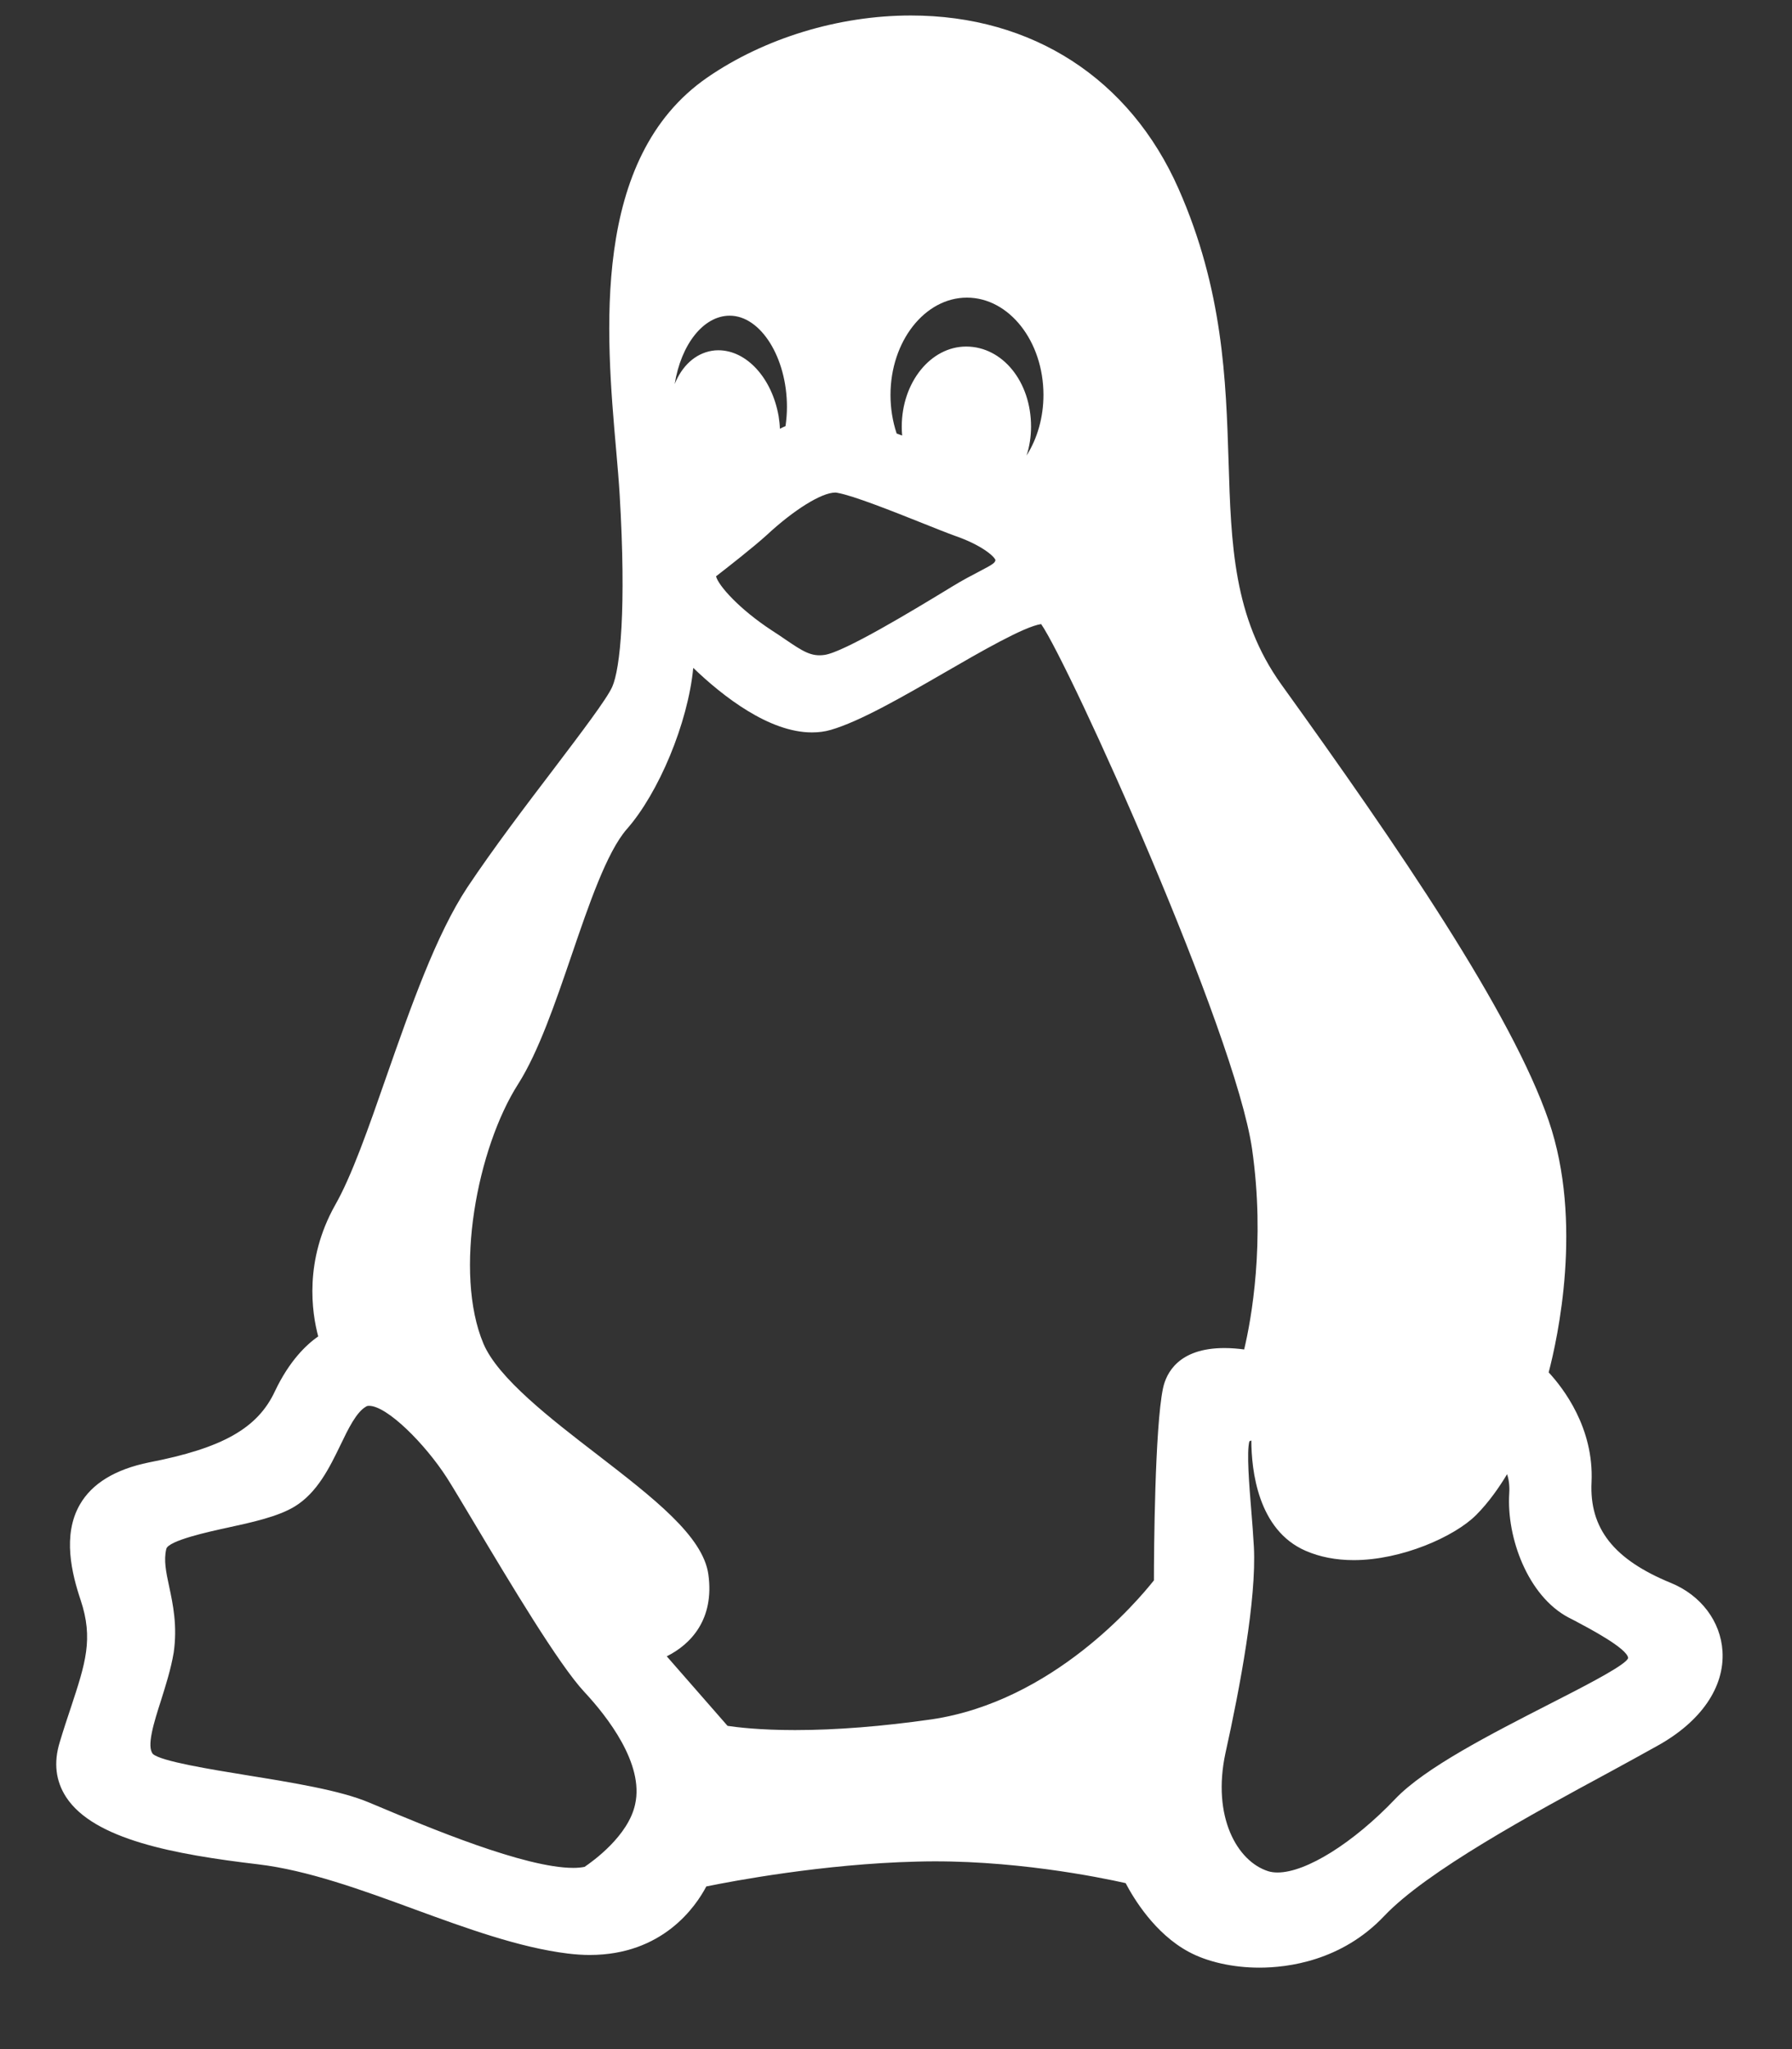 <svg width="14" height="16" viewBox="0 0 14 16" fill="none" xmlns="http://www.w3.org/2000/svg">
<rect x="0" y="0" width="14" height="16" fill="#333333" stroke="none"/>
<path d="M13.054 12.36C12.607 12.177 12.416 11.934 12.434 11.572C12.453 11.149 12.213 10.839 12.099 10.716C12.168 10.453 12.37 9.543 12.1 8.753C11.809 7.906 10.924 6.614 10.01 5.344C9.636 4.822 9.618 4.255 9.598 3.598C9.578 2.972 9.556 2.262 9.207 1.473C8.827 0.614 8.065 0.121 7.116 0.121C6.552 0.121 5.972 0.298 5.526 0.605C4.613 1.235 4.734 2.609 4.814 3.518C4.825 3.643 4.835 3.76 4.841 3.861C4.894 4.751 4.846 5.221 4.783 5.363C4.742 5.456 4.54 5.722 4.327 6.003C4.106 6.293 3.856 6.622 3.651 6.929C3.407 7.298 3.209 7.863 3.018 8.408C2.879 8.808 2.747 9.185 2.618 9.41C2.375 9.844 2.436 10.248 2.486 10.435C2.394 10.499 2.261 10.625 2.148 10.863C2.013 11.153 1.737 11.308 1.164 11.419C0.9 11.473 0.719 11.583 0.624 11.748C0.486 11.987 0.561 12.288 0.63 12.494C0.731 12.796 0.668 12.987 0.553 13.335C0.526 13.415 0.496 13.506 0.466 13.606C0.418 13.764 0.435 13.907 0.517 14.033C0.734 14.364 1.365 14.48 2.015 14.557C2.404 14.603 2.829 14.758 3.24 14.909C3.642 15.056 4.059 15.208 4.437 15.254C4.495 15.261 4.552 15.265 4.607 15.265C5.178 15.265 5.436 14.886 5.518 14.73C5.723 14.688 6.431 14.554 7.161 14.536C7.889 14.515 8.594 14.659 8.794 14.704C8.857 14.824 9.022 15.098 9.286 15.24C9.431 15.319 9.633 15.364 9.839 15.364C9.839 15.364 9.839 15.364 9.839 15.364C10.06 15.364 10.48 15.312 10.812 14.963C11.144 14.611 11.972 14.163 12.577 13.836C12.712 13.762 12.838 13.694 12.948 13.632C13.288 13.444 13.474 13.175 13.457 12.894C13.443 12.661 13.289 12.456 13.054 12.36ZM5.534 12.293C5.492 11.995 5.108 11.699 4.665 11.357C4.302 11.078 3.891 10.761 3.777 10.492C3.543 9.938 3.728 8.964 4.049 8.463C4.208 8.212 4.338 7.831 4.464 7.463C4.6 7.065 4.74 6.654 4.897 6.474C5.145 6.193 5.375 5.646 5.416 5.215C5.648 5.438 6.009 5.719 6.343 5.719C6.394 5.719 6.444 5.713 6.491 5.699C6.719 5.633 7.055 5.439 7.379 5.252C7.659 5.09 8.004 4.891 8.134 4.873C8.356 5.193 9.65 8.054 9.782 8.973C9.886 9.701 9.776 10.302 9.72 10.537C9.676 10.531 9.622 10.526 9.566 10.526C9.206 10.526 9.111 10.723 9.086 10.84C9.022 11.145 9.015 12.12 9.015 12.34C8.884 12.505 8.226 13.284 7.28 13.425C6.895 13.48 6.535 13.509 6.211 13.509C5.934 13.509 5.757 13.487 5.684 13.476L5.209 12.933C5.396 12.84 5.583 12.645 5.534 12.293ZM6.137 3.327C6.122 3.334 6.107 3.34 6.093 3.348C6.092 3.316 6.088 3.283 6.083 3.25C6.031 2.952 5.833 2.735 5.612 2.735C5.596 2.735 5.58 2.736 5.562 2.739C5.43 2.761 5.327 2.859 5.271 2.999C5.32 2.692 5.494 2.465 5.701 2.465C5.943 2.465 6.148 2.792 6.148 3.178C6.148 3.227 6.144 3.275 6.137 3.327ZM8.02 3.557C8.043 3.487 8.055 3.41 8.055 3.331C8.055 2.98 7.832 2.706 7.548 2.706C7.271 2.706 7.045 2.986 7.045 3.331C7.045 3.354 7.046 3.378 7.048 3.401C7.034 3.396 7.019 3.39 7.005 3.385C6.973 3.288 6.957 3.187 6.957 3.084C6.957 2.665 7.225 2.324 7.554 2.324C7.884 2.324 8.152 2.665 8.152 3.084C8.152 3.259 8.104 3.425 8.02 3.557ZM7.777 4.373C7.773 4.394 7.763 4.404 7.651 4.462C7.595 4.491 7.524 4.528 7.437 4.581L7.378 4.617C7.142 4.76 6.59 5.095 6.44 5.114C6.338 5.128 6.275 5.088 6.134 4.992C6.102 4.97 6.068 4.947 6.032 4.924C5.776 4.757 5.612 4.572 5.594 4.5C5.677 4.436 5.883 4.275 5.989 4.179C6.203 3.98 6.419 3.846 6.526 3.846C6.531 3.846 6.536 3.847 6.542 3.848C6.667 3.87 6.976 3.993 7.202 4.083C7.307 4.125 7.397 4.161 7.461 4.184C7.661 4.253 7.765 4.34 7.777 4.373ZM9.574 13.688C9.687 13.179 9.817 12.487 9.796 12.079C9.791 11.986 9.783 11.885 9.775 11.787C9.76 11.605 9.738 11.334 9.761 11.254C9.765 11.251 9.77 11.25 9.776 11.248C9.777 11.481 9.827 11.947 10.2 12.109C10.31 12.157 10.437 12.182 10.576 12.182C10.949 12.182 11.363 11.999 11.532 11.83C11.632 11.73 11.716 11.608 11.774 11.511C11.787 11.549 11.795 11.598 11.791 11.661C11.769 12.005 11.936 12.462 12.254 12.63L12.301 12.654C12.414 12.714 12.715 12.872 12.72 12.947C12.72 12.947 12.717 12.956 12.701 12.971C12.625 13.04 12.36 13.176 12.103 13.307C11.648 13.54 11.132 13.803 10.9 14.047C10.573 14.39 10.204 14.621 9.981 14.621C9.955 14.621 9.93 14.618 9.908 14.611C9.666 14.535 9.467 14.186 9.574 13.688ZM1.322 12.39C1.297 12.274 1.278 12.183 1.299 12.095C1.314 12.029 1.637 11.959 1.775 11.929C1.969 11.887 2.17 11.843 2.301 11.764C2.479 11.656 2.575 11.458 2.66 11.283C2.721 11.156 2.784 11.026 2.86 10.983C2.864 10.98 2.871 10.977 2.883 10.977C3.024 10.977 3.321 11.274 3.492 11.54C3.535 11.607 3.615 11.742 3.708 11.897C3.986 12.362 4.366 12.998 4.565 13.211C4.744 13.403 5.033 13.772 4.962 14.088C4.91 14.334 4.632 14.533 4.567 14.577C4.543 14.582 4.513 14.585 4.479 14.585C4.099 14.585 3.346 14.269 2.942 14.099L2.882 14.074C2.656 13.979 2.288 13.92 1.931 13.862C1.648 13.816 1.259 13.753 1.195 13.696C1.143 13.638 1.203 13.448 1.257 13.28C1.295 13.159 1.335 13.034 1.357 12.904C1.387 12.695 1.351 12.526 1.322 12.39Z" fill="white"/>
</svg>
